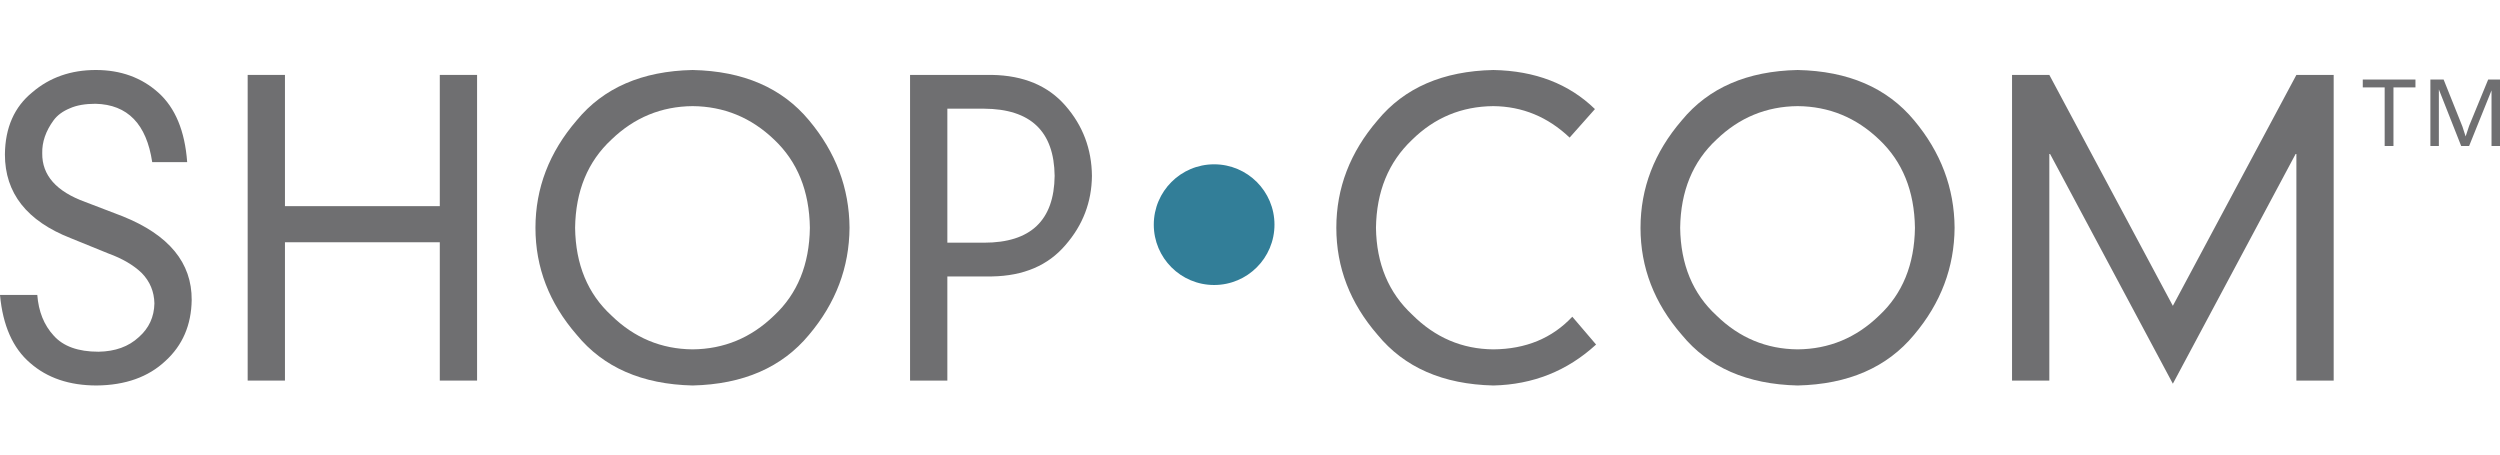 <?xml version="1.0" encoding="UTF-8" standalone="no"?>
<!-- Created with Inkscape (http://www.inkscape.org/) -->

<svg
   xmlns:dc="http://purl.org/dc/elements/1.1/"
   xmlns:cc="http://creativecommons.org/ns#"
   xmlns:rdf="http://www.w3.org/1999/02/22-rdf-syntax-ns#"
   xmlns:svg="http://www.w3.org/2000/svg"
   xmlns="http://www.w3.org/2000/svg"
   xmlns:sodipodi="http://sodipodi.sourceforge.net/DTD/sodipodi-0.dtd"
   xmlns:inkscape="http://www.inkscape.org/namespaces/inkscape"
   id="svg2"
   version="1.1"
   inkscape:version="0.91 r13725"
   xml:space="preserve"
   width="500"
   height="91.097"
   viewBox="0 0 500 91.097"
   sodipodi:docname="shop.svg"><defs
     id="defs6"><clipPath
       clipPathUnits="userSpaceOnUse"
       id="clipPath16"><path
         d="M 0,500 500,500 500,0 0,0 0,500 Z"
         id="path18"
         inkscape:connector-curvature="0" /></clipPath></defs><sodipodi:namedview
     pagecolor="#ffffff"
     bordercolor="#666666"
     borderopacity="1"
     objecttolerance="10"
     gridtolerance="10"
     guidetolerance="10"
     inkscape:pageopacity="0"
     inkscape:pageshadow="2"
     inkscape:window-width="640"
     inkscape:window-height="480"
     id="namedview4"
     showgrid="false"
     fit-margin-top="14"
     fit-margin-left="0"
     fit-margin-right="0"
     fit-margin-bottom="14"
     inkscape:zoom="0.48799964"
     inkscape:cx="250.00018"
     inkscape:cy="45.548499"
     inkscape:window-x="0"
     inkscape:window-y="0"
     inkscape:window-maximized="0"
     inkscape:current-layer="g10" /><g
     id="g10"
     inkscape:groupmode="layer"
     inkscape:label="shopcom-seeklogo.com"
     transform="matrix(1.25,0,0,-1.25,-62.5,358.049)"><g
       id="g12"><g
         id="g14"
         clip-path="url(#clipPath16)"><g
           id="g20"
           transform="translate(74.353,260.499)"><path
             d="m 0,0 c -0.911,6.099 -3.934,9.211 -9.071,9.336 -1.658,0 -3.024,-0.24 -4.095,-0.722 -1.132,-0.461 -2.002,-1.1 -2.609,-1.918 -1.256,-1.718 -1.863,-3.478 -1.82,-5.28 -0.043,-3.521 2.257,-6.119 6.897,-7.796 l 5.986,-2.294 c 7.395,-2.975 11.071,-7.439 11.029,-13.389 -0.06,-4.004 -1.46,-7.252 -4.198,-9.746 -2.739,-2.577 -6.411,-3.886 -11.015,-3.928 -4.361,0 -7.911,1.204 -10.649,3.613 -2.76,2.368 -4.362,5.992 -4.808,10.874 l 5.966,0 c 0.203,-2.661 1.078,-4.83 2.624,-6.507 1.526,-1.719 3.917,-2.578 7.172,-2.578 2.666,0.041 4.812,0.817 6.44,2.326 1.627,1.426 2.462,3.227 2.503,5.406 -0.041,1.887 -0.711,3.5 -2.009,4.841 -1.319,1.279 -3.104,2.326 -5.355,3.144 l -6.026,2.451 c -7.02,2.746 -10.529,7.209 -10.529,13.391 0.04,4.296 1.508,7.617 4.404,9.964 2.774,2.368 6.157,3.552 10.146,3.552 3.969,0 7.301,-1.205 9.994,-3.615 C 3.691,8.695 5.23,4.986 5.595,0 L 0,0 Z"
             style="fill:#6f6f71;fill-opacity:1;fill-rule:nonzero;stroke:none"
             id="path22"
             inkscape:connector-curvature="0" /></g><g
           id="g24"
           transform="translate(120.366,274.453)"><path
             d="m 0,0 5.966,0 0,-48.906 -5.966,0 0,22.131 -24.773,0 0,-22.131 -5.966,0 0,48.906 5.966,0 0,-20.998 24.773,0 L 0,0 Z"
             style="fill:#6f6f71;fill-opacity:1;fill-rule:nonzero;stroke:none"
             id="path26"
             inkscape:connector-curvature="0" /></g><g
           id="g28"
           transform="translate(142.016,249.984)"><path
             d="m 0,0 c 0.081,-5.873 2.021,-10.549 5.819,-14.031 3.656,-3.567 7.982,-5.37 12.979,-5.412 5.016,0.042 9.364,1.845 13.04,5.412 3.737,3.482 5.646,8.158 5.727,14.031 -0.081,5.893 -1.99,10.602 -5.727,14.126 -3.676,3.523 -8.024,5.306 -13.04,5.348 C 13.801,19.432 9.475,17.649 5.819,14.126 2.021,10.602 0.081,5.893 0,0 m -6.343,0 c 0,6.353 2.201,12.087 6.605,17.203 4.281,5.2 10.46,7.883 18.536,8.051 8.096,-0.168 14.306,-2.849 18.627,-8.046 4.282,-5.112 6.443,-10.843 6.484,-17.192 -0.041,-6.349 -2.202,-12.059 -6.484,-17.13 -4.321,-5.218 -10.531,-7.921 -18.627,-8.109 -8.076,0.188 -14.255,2.889 -18.536,8.104 C -4.142,-12.051 -6.343,-6.346 -6.343,0"
             style="fill:#6f6f71;fill-opacity:1;fill-rule:nonzero;stroke:none"
             id="path30"
             inkscape:connector-curvature="0" /></g><g
           id="g32"
           transform="translate(207.461,247.609)"><path
             d="M 0,0 C 7.44,0 11.201,3.562 11.282,10.689 11.201,17.814 7.44,21.398 0,21.44 l -5.885,0 L -5.885,0 0,0 Z m -11.851,26.844 13.089,0 c 5.073,-0.084 8.999,-1.729 11.78,-4.934 2.779,-3.185 4.19,-6.925 4.231,-11.221 C 17.208,6.499 15.797,2.812 13.018,-0.373 10.237,-3.642 6.311,-5.318 1.238,-5.4 l -7.123,0 0,-16.662 -5.966,0 0,48.906 z"
             style="fill:#6f6f71;fill-opacity:1;fill-rule:nonzero;stroke:none"
             id="path34"
             inkscape:connector-curvature="0" /></g><g
           id="g36"
           transform="translate(301.14,264.425)"><path
             d="m 0,0 c -3.493,3.314 -7.563,4.992 -12.213,5.034 -5.07,-0.042 -9.411,-1.846 -13.02,-5.412 -3.754,-3.565 -5.67,-8.252 -5.751,-14.062 0.081,-5.747 2.018,-10.383 5.813,-13.906 3.652,-3.649 7.975,-5.496 12.967,-5.538 5.195,0.042 9.405,1.783 12.633,5.223 l 3.804,-4.451 c -4.604,-4.222 -10.082,-6.405 -16.429,-6.551 -8.073,0.187 -14.249,2.891 -18.53,8.108 -4.401,5.072 -6.601,10.782 -6.601,17.131 0,6.349 2.2,12.079 6.601,17.192 4.281,5.196 10.457,7.878 18.53,8.046 C -5.522,10.688 -0.107,8.604 4.05,4.562 L 0,0 Z"
             style="fill:#6f6f71;fill-opacity:1;fill-rule:nonzero;stroke:none"
             id="path38"
             inkscape:connector-curvature="0" /></g><g
           id="g40"
           transform="translate(318.826,249.984)"><path
             d="m 0,0 c 0.081,-5.873 2.021,-10.549 5.818,-14.031 3.657,-3.567 7.983,-5.37 12.98,-5.412 5.016,0.042 9.363,1.845 13.04,5.412 3.737,3.482 5.646,8.158 5.727,14.031 -0.081,5.893 -1.99,10.602 -5.727,14.126 -3.677,3.523 -8.024,5.306 -13.04,5.348 C 13.801,19.432 9.475,17.649 5.818,14.126 2.021,10.602 0.081,5.893 0,0 m -6.344,0 c 0,6.353 2.202,12.087 6.606,17.203 4.281,5.2 10.46,7.883 18.536,8.051 8.097,-0.168 14.306,-2.849 18.628,-8.046 4.281,-5.112 6.441,-10.843 6.482,-17.192 -0.041,-6.349 -2.201,-12.059 -6.482,-17.13 -4.322,-5.218 -10.531,-7.921 -18.628,-8.109 -8.076,0.188 -14.255,2.889 -18.536,8.104 C -4.142,-12.051 -6.344,-6.346 -6.344,0"
             style="fill:#6f6f71;fill-opacity:1;fill-rule:nonzero;stroke:none"
             id="path42"
             inkscape:connector-curvature="0" /></g><g
           id="g44"
           transform="translate(417.422,274.453)"><path
             d="m 0,0 5.967,0 0,-48.906 -5.967,0 0,36.257 -0.121,0 -19.644,-36.759 -19.643,36.759 -0.121,0 0,-36.257 -5.967,0 0,48.906 5.967,0 19.764,-36.949 L 0,0 Z"
             style="fill:#6f6f71;fill-opacity:1;fill-rule:nonzero;stroke:none"
             id="path46"
             inkscape:connector-curvature="0" /></g><g
           id="g48"
           transform="translate(431.547,263.079)"><path
             d="m 0,0 0,9.378 -3.503,0 0,1.255 8.429,0 0,-1.255 -3.518,0 L 1.408,0 0,0 Z"
             style="fill:#6f6f71;fill-opacity:1;fill-rule:nonzero;stroke:none"
             id="path50"
             inkscape:connector-curvature="0" /></g><g
           id="g52"
           transform="translate(438.862,263.079)"><path
             d="m 0,0 0,10.633 2.118,0 L 5.13,3.104 C 5.362,2.403 5.531,1.878 5.638,1.53 5.759,1.917 5.947,2.485 6.204,3.235 l 3.041,7.398 1.893,0 0,-10.633 -1.357,0 0,8.899 L 6.196,0 4.927,0 1.356,9.052 1.356,0 0,0 Z"
             style="fill:#6f6f71;fill-opacity:1;fill-rule:nonzero;stroke:none"
             id="path54"
             inkscape:connector-curvature="0" /></g><g
           id="g56"
           transform="translate(253.916,250.495)"><path
             d="m 0,0 c 0,-5.333 -4.323,-9.655 -9.655,-9.655 -5.333,0 -9.656,4.322 -9.656,9.655 0,5.333 4.323,9.655 9.656,9.655 C -4.323,9.655 0,5.333 0,0"
             style="fill:#327e98;fill-opacity:1;fill-rule:nonzero;stroke:none"
             id="path58"
             inkscape:connector-curvature="0" /></g></g></g></g></svg>